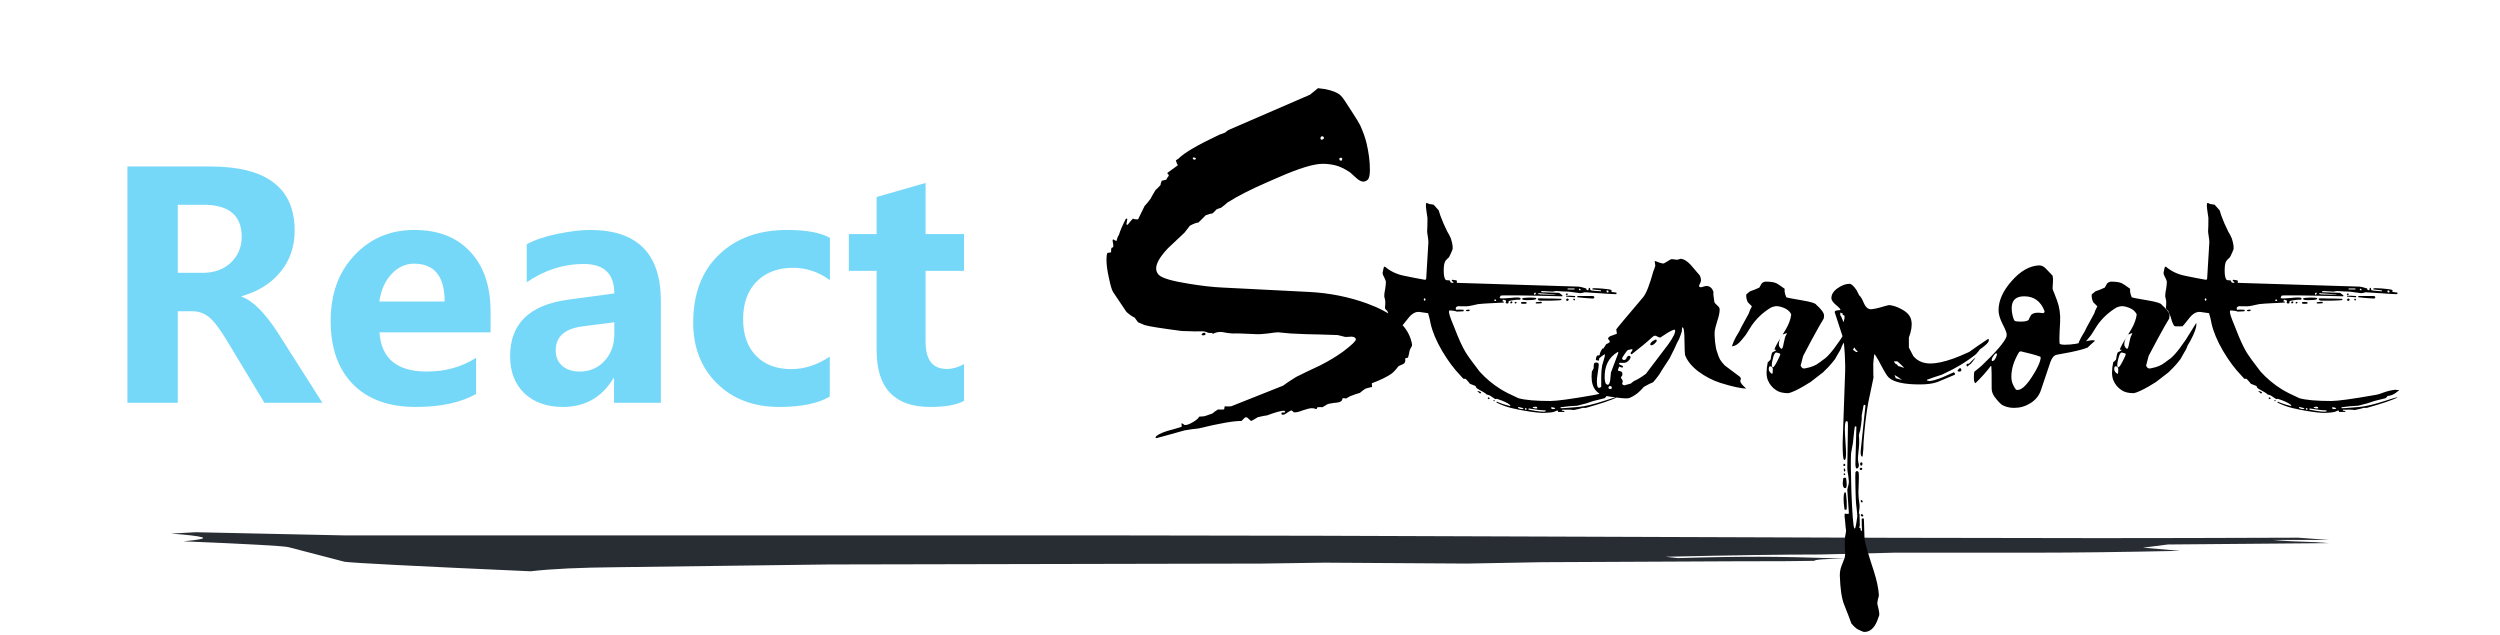 <svg
  width="512"
  height="130"
  viewBox="0 0 512 130"
  fill="none"
  xmlns="http://www.w3.org/2000/svg"
>
  <path
    d="M37.54 110.86C40.927 110.55 42.197 110.271 41.351 110.023C40.504 109.775 38.387 109.527 35 109.279L40.081 109L70.563 109.651H228.057C250.073 109.651 283.519 109.744 328.397 109.93C373.274 110.116 407.144 110.209 430.006 110.209C441.013 110.209 454.561 110.178 470.649 110.116L477 110.581H465.569C467.262 110.767 470.226 110.922 474.46 111.047L477 111.233L443.977 111.512L438.897 112.163L446.517 112.814C434.663 113.062 424.925 113.186 417.305 113.186H388.092L372.851 113.558C365.23 113.558 354.646 113.713 341.098 114.023L343.638 114.302C349.565 114.116 355.069 114.023 360.149 114.023C364.383 114.023 370.31 114.147 377.931 114.395C373.697 114.457 371.58 114.612 371.58 114.86C369.04 114.922 363.536 114.953 355.069 114.953L315.695 115.14L300.454 115.419L271.241 115.233L258.54 115.419L169.632 115.605L126.448 116.163C118.828 116.225 112.9 116.504 108.667 117C84.958 115.946 72.257 115.295 70.563 115.047L59.132 112.07C58.285 111.822 51.088 111.419 37.54 110.86Z"
    fill="#282C33"
  />
  <path
    d="M66.031 82.5H54.156L46.562 69.906C45 67.302 43.719 65.625 42.719 64.875C41.719 64.125 40.656 63.75 39.531 63.75H36.406V82.5H26.094V34.094H43.062C54.583 34.094 60.344 38.469 60.344 47.219C60.344 50.51 59.375 53.333 57.438 55.688C55.521 58.042 52.875 59.698 49.5 60.656V60.781C51.729 61.531 54.198 63.99 56.906 68.156L66.031 82.5ZM36.406 41.938V55.875H41.469C43.885 55.875 45.823 55.177 47.281 53.781C48.76 52.365 49.5 50.604 49.5 48.5C49.5 44.125 46.885 41.938 41.656 41.938H36.406ZM100.469 68.062H77.719C78.073 73.417 81.302 76.094 87.406 76.094C91.219 76.094 94.583 75.156 97.5 73.281V80.688C94.354 82.458 90.229 83.344 85.125 83.344C79.625 83.344 75.344 81.792 72.281 78.688C69.24 75.583 67.719 71.26 67.719 65.719C67.719 60.198 69.344 55.719 72.594 52.281C75.844 48.823 79.927 47.094 84.844 47.094C89.74 47.094 93.562 48.583 96.312 51.562C99.083 54.521 100.469 58.594 100.469 63.781V68.062ZM91.062 61.75C91.062 56.583 88.969 54 84.781 54C83.052 54 81.521 54.708 80.188 56.125C78.854 57.542 78.021 59.417 77.688 61.75H91.062ZM107.875 50.031C109.438 49.156 111.521 48.448 114.125 47.906C116.75 47.365 118.99 47.094 120.844 47.094C130.51 47.094 135.344 51.938 135.344 61.625V82.5H125.75V77.469H125.625C123.271 81.385 119.823 83.344 115.281 83.344C112.01 83.344 109.385 82.417 107.406 80.562C105.448 78.688 104.469 76.146 104.469 72.938C104.469 66.312 108.417 62.458 116.312 61.375L125.812 60.094C125.812 56.073 123.719 54.062 119.531 54.062C115.406 54.062 111.521 55.312 107.875 57.812V50.031ZM119.281 66.844C115.635 67.323 113.812 68.969 113.812 71.781C113.812 73.073 114.25 74.115 115.125 74.906C116.021 75.698 117.219 76.094 118.719 76.094C120.781 76.094 122.479 75.365 123.812 73.906C125.146 72.448 125.812 70.635 125.812 68.469V66L119.281 66.844ZM169.938 81.219C167.521 82.635 164.083 83.344 159.625 83.344C154.354 83.344 150.094 81.74 146.844 78.531C143.594 75.323 141.969 71.167 141.969 66.062C141.969 60.188 143.719 55.562 147.219 52.188C150.719 48.792 155.385 47.094 161.219 47.094C165.156 47.094 168.073 47.635 169.969 48.719V57.375C167.656 55.688 165.135 54.844 162.406 54.844C159.323 54.844 156.844 55.781 154.969 57.656C153.115 59.531 152.188 62.104 152.188 65.375C152.188 68.542 153.073 71.042 154.844 72.875C156.615 74.688 159.021 75.594 162.062 75.594C164.75 75.594 167.375 74.74 169.938 73.031V81.219ZM197.438 82.094C195.917 82.927 193.615 83.344 190.531 83.344C183.198 83.344 179.531 79.49 179.531 71.781V55.469H173.844V47.938H179.531V40.344L189.562 37.469V47.938H197.438V55.469H189.562V70.031C189.562 73.719 191.021 75.562 193.938 75.562C195.062 75.562 196.229 75.229 197.438 74.562V82.094Z"
    fill="#76D8F8"
  />
  <path
    d="M288.364 73.228C288.321 73.271 288.151 73.313 287.852 73.356L287.788 73.484C287.873 74.039 287.724 74.401 287.34 74.572C286.743 74.828 286.423 74.977 286.38 75.02C285.953 75.617 285.505 76.108 285.036 76.492C284.14 77.132 282.796 77.793 281.004 78.476L280.94 78.54C280.94 78.54 280.961 78.753 281.004 79.18V79.244C280.236 79.415 279.767 79.543 279.596 79.628C279.212 79.884 278.849 80.161 278.508 80.46C277.996 80.588 277.313 80.823 276.46 81.164C276.247 81.292 275.991 81.441 275.692 81.612C275.521 81.569 275.287 81.548 274.988 81.548C274.945 81.719 274.86 81.911 274.732 82.124C274.476 82.337 273.985 82.465 273.26 82.508C272.535 82.593 272.044 82.7 271.788 82.828C271.575 82.956 271.255 83.148 270.828 83.404C270.572 83.361 270.231 83.361 269.804 83.404C269.761 83.447 269.719 83.553 269.676 83.724L269.548 83.788C269.292 83.66 269.015 83.596 268.716 83.596C268.289 83.596 267.649 83.745 266.796 84.044C265.943 84.385 265.324 84.513 264.94 84.428C264.855 84.3 264.705 84.172 264.492 84.044C264.407 84.044 264.129 84.193 263.66 84.492C263.233 84.833 262.892 84.983 262.636 84.94L262.444 84.812V84.62L262.508 84.492C262.636 84.492 262.828 84.492 263.084 84.492L263.212 84.364L263.148 84.236L263.02 84.108C262.38 84.108 261.207 84.428 259.5 85.068C259.073 85.111 258.433 85.239 257.58 85.452C257.196 85.708 256.748 85.964 256.236 86.22C256.151 86.177 255.98 86.028 255.724 85.772C255.511 85.559 255.34 85.452 255.212 85.452C255.041 85.452 254.871 85.559 254.7 85.772C254.401 86.071 254.252 86.22 254.252 86.22C252.759 86.177 249.815 86.689 245.42 87.756C244.78 87.799 243.841 87.927 242.604 88.14C238.807 89.207 236.865 89.74 236.78 89.74C236.695 89.697 236.652 89.633 236.652 89.548C236.823 89.164 237.612 88.737 239.02 88.268C240.001 88.012 240.961 87.735 241.9 87.436L242.028 87.308L241.964 86.796L242.028 86.668C242.113 86.711 242.22 86.775 242.348 86.86C242.476 86.988 242.583 87.052 242.668 87.052C243.095 87.052 243.628 86.86 244.268 86.476C244.951 86.092 245.399 85.708 245.612 85.324C245.825 85.324 246.145 85.303 246.572 85.26C246.657 85.26 247.233 85.068 248.3 84.684C248.513 84.471 248.897 84.193 249.452 83.852H249.516C249.772 83.895 250.156 83.895 250.668 83.852L250.732 83.724L250.796 83.276L250.86 83.212C251.201 83.255 251.628 83.255 252.14 83.212L262.764 78.988C263.319 78.561 264.215 77.964 265.452 77.196C267.073 76.385 268.716 75.596 270.38 74.828C272.215 73.889 273.772 72.951 275.052 72.012C276.801 70.689 277.676 69.857 277.676 69.516C277.676 69.175 277.377 68.983 276.78 68.94C276.353 68.983 275.927 69.004 275.5 69.004C275.159 68.919 274.647 68.791 273.964 68.62C273.068 68.577 271.745 68.535 269.996 68.492C268.716 68.492 266.839 68.428 264.364 68.3C262.359 68.129 261.569 68.044 261.996 68.044C261.527 68.044 260.737 68.129 259.628 68.3C258.561 68.428 257.729 68.471 257.132 68.428C254.487 68.3 252.993 68.257 252.652 68.3C252.311 68.3 251.841 68.257 251.244 68.172C250.647 68.044 250.22 67.98 249.964 67.98C249.409 67.98 248.897 68.108 248.428 68.364H248.364L248.236 68.172C248.065 68.215 247.831 68.215 247.532 68.172C247.319 68.087 246.999 67.98 246.572 67.852C245.548 67.895 244.033 67.873 242.028 67.788C237.761 67.233 235.223 66.828 234.412 66.572C234.156 66.444 233.708 66.252 233.068 65.996C232.897 65.74 232.663 65.42 232.364 65.036C231.937 64.865 231.383 64.481 230.7 63.884L227.948 59.788C227.692 59.361 227.415 58.423 227.116 56.972C226.775 55.479 226.604 54.199 226.604 53.132C226.604 52.535 226.668 52.087 226.796 51.788C226.967 51.788 227.223 51.745 227.564 51.66C227.521 51.404 227.543 51.105 227.628 50.764L227.948 50.636C228.033 50.465 228.033 50.188 227.948 49.804C227.863 49.42 227.841 49.185 227.884 49.1C227.927 49.057 227.969 49.036 228.012 49.036C228.055 49.036 228.161 49.1 228.332 49.228C228.503 49.313 228.609 49.356 228.652 49.356C228.652 49.356 228.737 49.079 228.908 48.524C228.951 48.439 229.036 48.289 229.164 48.076C229.42 47.223 229.889 46.135 230.572 44.812L230.764 44.748L230.892 44.876C230.892 44.748 230.828 45.089 230.7 45.9L230.764 46.028H230.956C231.383 45.473 231.745 45.047 232.044 44.748C232.172 44.876 232.513 44.94 233.068 44.94C233.409 44.215 233.857 43.297 234.412 42.188C234.711 41.889 235.116 41.399 235.628 40.716C235.841 40.289 236.183 39.692 236.652 38.924C236.908 38.711 237.249 38.369 237.676 37.9C237.676 37.687 237.761 37.388 237.932 37.004C238.145 36.961 238.444 36.897 238.828 36.812C238.871 36.727 238.935 36.62 239.02 36.492C239.105 36.321 239.212 36.172 239.34 36.044C239.425 35.916 239.34 35.745 239.084 35.532V35.404C239.553 35.063 240.257 34.551 241.196 33.868V33.74C241.068 33.612 240.94 33.313 240.812 32.844C240.94 32.759 241.132 32.631 241.388 32.46C242.497 31.308 245.271 29.687 249.708 27.596C249.964 27.511 250.369 27.361 250.924 27.148C251.052 27.02 251.265 26.849 251.564 26.636L268.268 19.404C268.78 18.977 269.335 18.529 269.932 18.06C270.06 18.06 270.551 18.124 271.404 18.252C272.897 18.551 273.943 18.977 274.54 19.532C274.881 19.831 275.585 20.833 276.652 22.54C277.761 24.247 278.401 25.292 278.572 25.676C279.169 26.999 279.596 28.193 279.852 29.26C280.321 31.223 280.556 33.057 280.556 34.764C280.556 35.831 280.407 36.513 280.108 36.812C279.809 37.068 279.511 37.196 279.212 37.196C278.785 37.196 278.295 36.94 277.74 36.428C277.313 36.044 276.887 35.66 276.46 35.276C275.351 34.551 274.369 34.081 273.516 33.868C272.663 33.655 271.788 33.548 270.892 33.548C269.057 33.548 266.049 34.465 261.868 36.3L259.372 37.388C256.129 38.796 253.463 40.161 251.372 41.484C251.073 41.783 250.625 42.145 250.028 42.572C249.815 42.615 249.516 42.721 249.132 42.892C248.961 43.105 248.684 43.383 248.3 43.724C248.001 43.724 247.532 43.852 246.892 44.108C246.593 44.449 246.103 44.94 245.42 45.58C245.079 45.58 244.503 45.793 243.692 46.22C243.436 46.561 243.073 47.031 242.604 47.628C241.452 48.695 240.321 49.761 239.212 50.828C237.591 52.535 236.78 53.921 236.78 54.988C236.78 55.457 236.951 55.884 237.292 56.268C237.932 56.951 240.023 57.569 243.564 58.124C246.167 58.551 248.449 58.807 250.412 58.892L268.076 59.788C272.257 60.001 276.225 60.791 279.98 62.156C284.887 63.948 287.852 66.337 288.876 69.324C289.089 69.964 289.196 70.412 289.196 70.668C289.196 70.796 289.111 70.988 288.94 71.244C288.769 71.5 288.663 71.799 288.62 72.14C288.577 72.439 288.492 72.801 288.364 73.228ZM246.892 68.492L246.764 68.62C246.465 68.705 246.273 68.705 246.188 68.62C246.06 68.577 246.039 68.513 246.124 68.428C246.337 68.172 246.551 68.087 246.764 68.172L246.892 68.364V68.492ZM274.732 32.908C274.817 32.823 274.881 32.695 274.924 32.524L274.796 32.396L274.668 32.268C274.497 32.311 274.369 32.375 274.284 32.46V32.588C274.327 32.759 274.412 32.865 274.54 32.908H274.732ZM244.78 32.652L244.908 32.588V32.396L244.78 32.332C244.652 32.247 244.503 32.225 244.332 32.268L244.268 32.396L244.332 32.588C244.503 32.716 244.652 32.737 244.78 32.652ZM270.508 28.556L270.7 28.62C270.999 28.535 271.148 28.407 271.148 28.236C271.148 28.108 271.063 28.001 270.892 27.916C270.679 27.873 270.529 27.959 270.444 28.172C270.401 28.3 270.423 28.428 270.508 28.556ZM329.016 81.1C328.973 81.228 328.845 81.377 328.632 81.548C328.12 81.676 327.352 81.868 326.328 82.124C325.261 82.508 324.408 82.764 323.768 82.892C323.597 82.935 323.363 82.999 323.064 83.084C321.955 83.127 320.803 83.233 319.608 83.404V83.468V83.596C319.651 83.639 320.888 83.553 323.32 83.34C324.643 83.212 326.413 82.785 328.632 82.06C330.253 81.505 331.064 81.292 331.064 81.42C329.912 81.975 327.821 82.679 324.792 83.532C324.664 83.532 324.451 83.532 324.152 83.532C323.768 83.66 323.149 83.809 322.296 83.98C321.869 83.895 321.08 83.873 319.928 83.916L319.864 84.044L319.928 84.108L320.376 84.172C320.419 84.215 320.419 84.257 320.376 84.3C320.376 84.343 320.355 84.364 320.312 84.364C319.544 84.364 319.139 84.364 319.096 84.364C319.096 84.236 319.032 84.108 318.904 83.98C319.117 83.98 318.883 84.108 318.2 84.364C317.901 84.449 317.283 84.513 316.344 84.556C315.533 84.599 314.147 84.449 312.184 84.108C310.221 83.767 308.813 83.425 307.96 83.084C307.491 82.913 307 82.7 306.488 82.444V82.38L306.552 82.252C307.277 82.593 308.173 82.892 309.24 83.148L309.304 83.084V82.956C308.707 82.487 307.789 82.06 306.552 81.676L306.232 81.74C305.933 81.527 305.549 81.271 305.08 80.972C304.952 80.929 304.739 80.865 304.44 80.78C304.355 80.652 304.163 80.503 303.864 80.332C303.565 80.161 303.224 79.969 302.84 79.756C302.456 79.585 302.243 79.351 302.2 79.052C301.944 78.967 301.56 78.817 301.048 78.604C300.877 78.348 300.579 78.007 300.152 77.58C300.067 77.58 299.917 77.58 299.704 77.58C299.576 77.409 299.363 77.175 299.064 76.876C297.784 75.553 296.547 73.889 295.352 71.884C294.157 69.836 293.368 67.959 292.984 66.252C292.899 65.697 292.728 64.993 292.472 64.14C292.429 64.14 291.832 64.055 290.68 63.884C289.869 63.799 289.08 64.268 288.312 65.292C287.501 66.316 287.075 66.828 287.032 66.828H285.56C285.261 66.828 284.941 66.167 284.6 64.844C284.472 64.588 284.301 64.183 284.088 63.628C284.003 63.585 283.917 63.521 283.832 63.436C283.704 63.308 283.64 63.159 283.64 62.988C283.64 62.86 283.661 62.647 283.704 62.348C283.704 62.092 283.704 61.879 283.704 61.708C283.704 61.58 283.661 61.367 283.576 61.068C283.491 60.769 283.469 60.535 283.512 60.364C283.512 60.108 283.576 59.681 283.704 59.084C283.789 58.487 283.832 58.017 283.832 57.676C283.789 57.463 283.661 57.143 283.448 56.716C283.192 56.289 283.107 55.948 283.192 55.692C283.32 54.967 283.427 54.604 283.512 54.604C283.555 54.604 283.619 54.625 283.704 54.668C284.771 55.564 286.029 56.161 287.48 56.46C288.888 56.759 290.317 57.036 291.768 57.292C291.939 57.335 292.045 57.249 292.088 57.036L292.536 49.612C292.536 49.313 292.493 48.908 292.408 48.396C292.323 47.884 292.28 47.543 292.28 47.372C292.323 46.775 292.344 45.857 292.344 44.62C292.301 44.449 292.237 44.023 292.152 43.34C292.067 42.785 292.024 42.337 292.024 41.996C292.024 41.868 292.045 41.74 292.088 41.612L292.216 41.548C292.173 41.548 292.365 41.633 292.792 41.804C293.005 41.804 293.283 41.847 293.624 41.932C293.837 42.145 294.179 42.529 294.648 43.084C294.733 43.297 294.84 43.639 294.968 44.108C295.352 45.175 295.843 46.305 296.44 47.5C296.653 47.799 296.888 48.247 297.144 48.844C297.528 50.081 297.613 50.892 297.4 51.276C297.272 51.617 297.059 52.087 296.76 52.684C296.589 52.812 296.355 53.047 296.056 53.388C295.8 53.729 295.672 54.391 295.672 55.372C295.672 56.396 295.8 57.036 296.056 57.292C296.099 57.377 296.376 57.42 296.888 57.42C296.888 57.42 296.952 57.548 297.08 57.804C297.165 57.889 297.336 57.932 297.592 57.932L297.656 57.868V57.74L297.336 57.548V57.484V57.356L297.4 57.292C297.656 57.335 297.955 57.377 298.296 57.42L298.36 57.548V57.868V57.932H298.488L323.32 58.7C323.533 58.7 324.045 58.828 324.856 59.084C324.856 59.169 324.899 59.276 324.984 59.404C325.112 59.447 325.219 59.447 325.304 59.404C325.304 59.319 325.325 59.212 325.368 59.084C325.453 58.913 325.539 58.892 325.624 59.02C325.667 59.063 325.688 59.191 325.688 59.404C325.944 59.489 326.136 59.532 326.264 59.532L327.864 59.66C327.907 59.617 327.907 59.553 327.864 59.468C327.352 59.425 326.776 59.361 326.136 59.276C326.093 59.233 326.093 59.169 326.136 59.084C326.221 58.999 326.819 58.999 327.928 59.084C329.037 59.169 329.741 59.276 330.04 59.404V59.532V59.788C330.253 59.831 330.573 59.873 331 59.916L331.064 59.98C331.064 60.151 331.043 60.236 331 60.236C330.957 60.279 328.803 60.151 324.536 59.852C324.323 59.937 324.024 60.001 323.64 60.044C323.128 59.959 322.339 59.852 321.272 59.724C320.717 59.724 319.864 59.681 318.712 59.596C318.541 59.639 318.285 59.681 317.944 59.724C316.493 59.639 315.747 59.596 315.704 59.596L315.64 59.724L315.704 59.852C315.747 59.852 316.941 59.895 319.288 59.98C319.331 59.98 319.565 60.151 319.992 60.492V60.556C319.992 60.641 319.971 60.684 319.928 60.684C311.693 60.471 307.491 60.428 307.32 60.556C307.149 60.855 307.107 61.025 307.192 61.068C307.448 61.153 308.195 61.132 309.432 61.004C310.584 60.876 311.245 60.897 311.416 61.068C311.416 61.153 311.395 61.26 311.352 61.388C310.755 61.345 309.965 61.431 308.984 61.644C308.984 61.729 308.963 61.879 308.92 62.092C308.877 62.135 308.792 62.156 308.664 62.156H308.536C308.493 62.113 308.429 62.049 308.344 61.964C308.429 61.793 308.472 61.687 308.472 61.644C308.387 61.516 308.195 61.431 307.896 61.388C307.768 61.431 307.704 61.559 307.704 61.772C307.747 61.729 307.832 61.729 307.96 61.772L308.024 61.836L307.96 61.964C307.32 62.007 306.488 62.049 305.464 62.092C304.44 62.135 303.523 62.199 302.712 62.284C302.541 62.327 302.157 62.412 301.56 62.54C301.005 62.668 300.579 62.732 300.28 62.732C298.915 62.732 298.467 62.711 298.936 62.668C298.296 62.711 298.04 62.945 298.168 63.372L298.232 63.436C298.659 63.393 299.149 63.393 299.704 63.436L299.768 63.564V63.692L299.64 63.756L298.36 63.82C298.061 63.692 297.571 63.607 296.888 63.564C296.632 63.649 296.739 64.289 297.208 65.484L297.976 67.404C298.744 69.409 299.469 70.988 300.152 72.14C300.621 72.908 301.581 74.231 303.032 76.108C304.312 77.516 305.741 78.711 307.32 79.692C308.131 80.204 309.347 80.823 310.968 81.548C312.333 81.932 314.509 82.124 317.496 82.124C318.819 82.124 321.784 81.719 326.392 80.908C326.989 80.823 327.651 80.631 328.376 80.332C329.101 80.076 329.848 79.905 330.616 79.82C330.872 79.863 331.149 79.884 331.448 79.884C330.979 80.268 330.637 80.524 330.424 80.652C329.997 80.908 329.528 81.057 329.016 81.1ZM316.536 84.236V84.108V84.044C315.768 84.044 314.637 83.916 313.144 83.66L313.016 83.724V83.852L313.144 83.916C315.149 84.3 316.28 84.407 316.536 84.236ZM312.568 83.916L312.632 83.852V83.724L312.568 83.596H312.44H312.312V83.788L312.376 83.916H312.568ZM318.456 83.724L318.52 83.596H318.456C318.371 83.511 318.285 83.468 318.2 83.468C317.944 83.383 317.773 83.383 317.688 83.468C317.603 83.553 317.645 83.639 317.816 83.724C317.944 83.809 318.157 83.809 318.456 83.724ZM311.928 83.724L311.992 83.66V83.596C311.693 83.511 311.352 83.425 310.968 83.34L310.904 83.404V83.532C311.331 83.788 311.672 83.852 311.928 83.724ZM314.68 83.66L314.808 83.596V83.404C314.637 83.276 314.424 83.255 314.168 83.34C313.869 83.383 313.805 83.447 313.976 83.532C314.147 83.617 314.381 83.66 314.68 83.66ZM306.104 82.124L305.976 82.188C305.891 82.145 305.848 82.081 305.848 81.996L305.976 81.932L306.104 81.996V82.124ZM305.08 81.612L305.016 81.676L304.824 81.74L304.696 81.612V81.484L304.888 81.356L304.952 81.42C305.037 81.463 305.08 81.527 305.08 81.612ZM303.352 80.396L303.288 80.46C303.245 80.545 303.181 80.588 303.096 80.588C303.053 80.545 302.861 80.375 302.52 80.076C302.947 80.119 303.224 80.225 303.352 80.396ZM300.984 63.628C300.813 63.756 300.579 63.777 300.28 63.692C300.237 63.649 300.216 63.607 300.216 63.564C300.216 63.521 300.323 63.479 300.536 63.436C300.749 63.393 300.899 63.393 300.984 63.436V63.5V63.628ZM311.544 61.9C311.544 61.857 311.715 61.836 312.056 61.836C312.397 61.836 312.589 61.857 312.632 61.9V62.028V62.156C312.589 62.199 312.397 62.22 312.056 62.22C311.715 62.22 311.544 62.199 311.544 62.156C311.501 62.071 311.501 61.985 311.544 61.9ZM314.552 61.9C314.595 61.9 314.787 61.879 315.128 61.836C315.469 61.793 315.661 61.793 315.704 61.836L315.768 61.964V62.092C315.725 62.092 315.512 62.113 315.128 62.156C314.787 62.156 314.595 62.156 314.552 62.156C314.509 62.071 314.509 61.985 314.552 61.9ZM310.584 62.028C310.499 62.113 310.413 62.156 310.328 62.156L310.2 62.092V61.964L310.328 61.836H310.52L310.584 61.9V62.028ZM309.496 62.156H309.432L309.304 62.028C309.304 61.857 309.389 61.751 309.56 61.708C309.603 61.751 309.667 61.793 309.752 61.836C309.752 61.964 309.667 62.071 309.496 62.156ZM319.736 61.452C319.693 61.495 318.968 61.537 317.56 61.58C317.859 61.58 317.197 61.58 315.576 61.58C315.107 61.58 314.893 61.431 314.936 61.132C314.979 61.089 315.576 61.089 316.728 61.132C317.667 61.132 318.669 61.153 319.736 61.196L319.8 61.324L319.736 61.452ZM314.616 61.068C314.701 61.324 314.275 61.452 313.336 61.452C312.44 61.495 311.928 61.452 311.8 61.324L311.736 61.196L311.8 61.068C311.843 61.025 312.312 60.983 313.208 60.94C314.104 60.94 314.573 60.983 314.616 61.068ZM306.36 61.644L306.424 61.58L306.36 61.388L306.232 61.324H306.104L306.04 61.452V61.58L306.168 61.644H306.36ZM291.704 61.58H291.768C291.896 61.537 291.96 61.473 291.96 61.388C291.917 61.217 291.853 61.111 291.768 61.068C291.683 61.111 291.619 61.196 291.576 61.324C291.576 61.409 291.619 61.495 291.704 61.58ZM322.552 61.26V61.452L322.424 61.516H322.36L322.232 61.452V61.324V61.196H322.424L322.552 61.26ZM321.272 61.324V61.452C321.187 61.537 321.08 61.601 320.952 61.644C320.867 61.601 320.781 61.537 320.696 61.452L320.76 61.324C320.845 61.196 320.931 61.132 321.016 61.132C321.101 61.132 321.187 61.196 321.272 61.324ZM323.064 60.876L323 60.748L323.064 60.684L323.128 60.62H326.072C326.371 60.62 326.52 60.705 326.52 60.876C326.52 61.089 326.371 61.175 326.072 61.132C325.091 61.089 324.088 61.004 323.064 60.876ZM322.552 60.876C322.552 60.876 322.509 60.876 322.424 60.876L320.76 60.748C320.717 60.663 320.717 60.599 320.76 60.556C321.357 60.556 321.955 60.577 322.552 60.62L322.616 60.748L322.552 60.876ZM320.952 60.108L321.08 60.172V60.3C320.995 60.385 320.909 60.428 320.824 60.428L320.696 60.3V60.172C320.781 60.129 320.867 60.108 320.952 60.108ZM315.064 60.044C315.021 60.129 315.021 60.193 315.064 60.236C315.064 60.279 316.216 60.321 318.52 60.364C318.605 60.321 318.605 60.3 318.52 60.3L315.128 60.044H315.064ZM314.296 60.364C314.424 60.321 314.509 60.236 314.552 60.108L314.488 59.98L314.424 59.916C314.253 59.959 314.168 60.044 314.168 60.172V60.3L314.296 60.364ZM329.272 59.916L329.4 59.852L329.464 59.724C329.421 59.596 329.336 59.511 329.208 59.468H329.144L329.016 59.532V59.724L329.08 59.852L329.272 59.916ZM323.32 59.34C323.363 59.383 323.448 59.425 323.576 59.468L323.704 59.404V59.276L323.64 59.212L323.512 59.084L323.384 59.212L323.32 59.34ZM322.424 59.084C322.424 59.084 321.997 59.084 321.144 59.084C321.059 59.084 321.016 59.105 321.016 59.148C321.016 59.233 321.059 59.276 321.144 59.276H322.36C322.531 59.276 322.552 59.212 322.424 59.084ZM338.877 53.452C338.962 53.452 339.218 53.537 339.645 53.708C340.114 53.879 340.434 53.964 340.605 53.964C340.69 54.007 341.095 53.793 341.821 53.324C342.034 53.153 342.226 53.068 342.397 53.068C342.61 53.111 342.951 53.153 343.421 53.196C343.506 53.196 343.634 53.175 343.805 53.132C343.975 53.047 344.125 53.004 344.253 53.004H344.317C344.914 53.089 345.554 53.495 346.237 54.22C346.749 54.817 347.261 55.415 347.773 56.012C348.114 56.311 348.306 56.716 348.349 57.228C348.391 57.484 348.327 57.761 348.157 58.06C348.029 58.316 347.965 58.465 347.965 58.508C347.965 58.721 348.093 58.828 348.349 58.828C348.434 58.828 348.605 58.785 348.861 58.7C349.117 58.615 349.33 58.572 349.501 58.572C350.141 58.572 350.61 58.956 350.909 59.724C350.866 60.151 350.93 60.855 351.101 61.836C351.143 62.007 351.335 62.241 351.677 62.54C352.018 62.796 352.189 63.073 352.189 63.372C352.189 64.012 352.018 64.823 351.677 65.804C351.378 66.785 351.207 67.468 351.165 67.852C351.122 68.151 351.143 68.833 351.229 69.9C351.357 70.967 351.485 71.649 351.613 71.948C351.869 72.759 352.082 73.313 352.253 73.612C352.423 73.911 352.743 74.316 353.213 74.828C354.066 75.468 355.09 76.236 356.285 77.132C356.455 77.303 356.541 77.452 356.541 77.58C356.541 77.623 356.519 77.687 356.477 77.772C356.434 77.857 356.413 77.943 356.413 78.028C356.413 78.369 356.818 78.881 357.629 79.564C356.562 79.564 354.791 79.18 352.317 78.412C350.738 77.9 349.223 77.111 347.773 76.044C346.365 74.935 345.469 73.804 345.085 72.652C345.042 72.609 344.999 71.287 344.957 68.684C344.914 67.745 344.807 67.191 344.637 67.02C344.509 66.977 344.445 67.255 344.445 67.852C344.317 68.279 344.125 68.812 343.869 69.452C343.613 69.879 343.293 70.54 342.909 71.436C342.61 71.991 342.29 72.631 341.949 73.356C341.437 74.124 340.882 74.977 340.285 75.916C339.986 76.513 339.41 77.303 338.557 78.284C338.087 78.455 337.447 78.775 336.637 79.244C336.509 79.415 336.274 79.671 335.933 80.012C335.293 80.652 334.567 81.143 333.757 81.484C333.373 81.655 332.349 81.612 330.684 81.356C330.215 81.313 329.511 81.207 328.572 81.036C326.567 80.481 325.714 78.839 326.012 76.108C326.098 75.937 326.226 75.703 326.396 75.404C326.354 75.148 326.375 74.828 326.46 74.444C326.716 74.188 327.015 74.167 327.356 74.38C327.399 74.465 327.42 74.593 327.42 74.764C327.42 74.977 327.356 75.489 327.228 76.3C327.1 77.111 327.036 77.729 327.036 78.156C327.036 78.625 327.1 79.009 327.228 79.308C327.399 79.436 327.57 79.457 327.74 79.372L327.932 79.18C327.932 79.18 327.932 78.476 327.932 77.068C327.932 76.3 327.996 75.553 328.124 74.828C328.167 74.657 328.274 74.295 328.444 73.74C328.615 73.185 328.701 72.823 328.701 72.652V72.588C328.658 72.545 328.487 72.631 328.188 72.844C327.89 73.057 327.698 73.207 327.612 73.292C327.527 73.335 327.484 73.484 327.484 73.74L327.42 73.868C327.207 73.825 327.015 73.783 326.844 73.74V73.548C326.844 73.249 326.951 72.993 327.164 72.78C327.292 72.823 327.442 72.801 327.612 72.716C327.612 72.375 327.804 71.927 328.188 71.372H328.38C328.508 71.159 328.7 70.86 328.956 70.476C329.127 70.433 329.362 70.305 329.66 70.092C329.703 69.836 329.596 69.623 329.34 69.452C329.298 69.111 329.596 68.855 330.236 68.684C330.834 68.471 331.154 68.343 331.197 68.3C331.154 68.428 331.09 68.151 331.005 67.468C331.047 67.34 332.882 65.143 336.509 60.876C337.149 60.108 337.853 58.316 338.621 55.5C338.749 55.244 338.877 54.881 339.005 54.412C338.962 54.199 338.919 53.879 338.877 53.452ZM329.98 79.628L330.108 79.5L330.044 79.18L329.788 79.052L329.532 79.116L329.404 79.308L329.468 79.564L329.724 79.692L329.98 79.628ZM334.205 72.524H334.013L333.949 72.268C334.119 72.055 334.247 71.863 334.333 71.692V71.564L334.205 71.5C333.991 71.543 333.714 71.607 333.373 71.692C333.245 71.777 333.01 72.076 332.669 72.588C332.327 73.057 332.178 73.356 332.221 73.484C332.263 73.612 332.37 73.697 332.541 73.74C332.882 73.74 333.095 73.527 333.181 73.1L333.565 72.844L333.821 72.908L333.949 73.1C333.949 73.228 333.885 73.399 333.757 73.612C333.373 74.124 332.925 74.359 332.413 74.316C331.901 74.273 331.623 74.295 331.581 74.38L331.645 74.636C331.858 74.721 332.093 74.828 332.349 74.956L332.413 75.148L332.285 75.276C332.071 75.276 331.879 75.212 331.709 75.084L331.581 75.148C331.41 75.489 331.346 75.724 331.389 75.852L331.453 75.98C331.879 75.98 332.135 76.087 332.221 76.3C332.306 76.599 332.285 76.833 332.157 77.004C332.029 77.132 331.965 77.26 331.965 77.388C332.093 77.516 332.221 77.729 332.349 78.028C332.306 78.199 332.263 78.391 332.221 78.604L332.349 78.796L332.669 78.924C333.01 78.839 333.458 78.711 334.013 78.54C334.141 78.412 334.354 78.241 334.653 78.028C335.293 77.772 336.103 77.281 337.085 76.556L341.693 70.476C342.759 68.983 343.207 68.001 343.037 67.532C342.781 67.489 342.269 67.703 341.501 68.172C340.989 68.513 340.498 68.833 340.029 69.132C339.858 69.132 339.666 69.068 339.453 68.94C339.239 68.812 339.069 68.748 338.941 68.748C338.77 68.748 338.578 68.855 338.365 69.068C337.255 70.092 335.869 71.244 334.205 72.524ZM328.956 78.668C329.084 78.753 329.191 78.796 329.276 78.796C329.532 78.796 329.703 78.433 329.788 77.708C329.831 77.239 329.874 76.769 329.916 76.3C330.258 75.447 330.749 74.145 331.389 72.396C331.431 72.225 331.431 72.119 331.389 72.076H331.325C329.447 73.185 328.551 74.977 328.636 77.452C328.679 78.135 328.786 78.54 328.956 78.668ZM338.173 70.732L337.981 70.604V70.412C338.109 70.071 338.493 69.772 339.133 69.516C339.218 69.559 339.282 69.665 339.325 69.836C338.941 70.391 338.557 70.689 338.173 70.732ZM354.689 70.924C354.945 70.156 355.223 69.516 355.521 69.004C356.033 68.193 356.396 67.532 356.609 67.02L358.145 64.204C358.231 63.863 358.444 63.372 358.785 62.732L357.953 61.9C357.697 61.388 357.591 60.855 357.633 60.3L358.401 59.66C358.956 59.489 359.596 59.233 360.322 58.892C360.45 58.636 360.578 58.401 360.706 58.188C360.834 57.932 361.111 57.761 361.538 57.676C362.562 57.676 363.308 57.783 363.778 57.996C363.991 58.081 364.567 58.465 365.506 59.148C365.42 59.575 365.527 60.151 365.826 60.876C365.954 60.961 367.042 61.175 369.09 61.516C370.882 61.815 371.842 62.113 371.97 62.412C373.036 63.351 373.57 64.097 373.57 64.652C373.57 64.823 373.548 65.015 373.506 65.228C372.994 66.039 372.162 67.511 371.01 69.644L369.282 72.908L368.77 74.892C368.983 75.404 369.346 75.575 369.858 75.404C371.01 75.191 371.927 74.807 372.61 74.252L373.826 73.356C374.338 72.929 374.935 72.268 375.618 71.372L376.898 69.58L379.01 66.188C379.052 66.188 379.074 66.252 379.074 66.38C379.074 67.105 378.69 68.193 377.922 69.644L377.218 70.86C377.132 71.244 376.855 71.799 376.385 72.524L375.81 73.548C375.682 73.676 375.426 73.996 375.042 74.508L374.402 75.212L373.378 76.236L370.818 78.22C370.604 78.348 370.114 78.647 369.345 79.116C368.023 79.884 366.999 80.353 366.274 80.524C365.164 80.524 364.311 80.311 363.714 79.884C362.946 79.372 362.391 78.689 362.049 77.836C361.708 76.983 361.708 75.745 362.049 74.124C362.178 74.124 362.37 73.953 362.626 73.612C362.668 73.228 362.754 72.801 362.882 72.332C362.924 72.204 363.052 72.097 363.266 72.012C363.522 71.927 363.692 71.799 363.778 71.628C363.607 71.671 363.479 71.649 363.394 71.564C363.522 71.223 363.65 70.945 363.778 70.732C363.778 70.647 364.439 69.537 365.762 67.404C366.359 66.38 366.722 65.377 366.85 64.396C366.508 63.628 365.74 63.095 364.546 62.796C363.948 62.625 363.33 62.689 362.69 62.988C361.068 63.969 359.745 65.207 358.721 66.7L357.505 68.62L356.673 69.644C356.033 70.455 355.372 70.881 354.689 70.924ZM363.138 73.228C362.796 74.465 362.775 75.127 363.074 75.212C363.244 75.255 363.564 74.807 364.034 73.868C364.418 73.143 364.61 72.673 364.61 72.46C364.61 72.417 364.354 72.332 363.842 72.204C363.586 72.119 363.351 72.46 363.138 73.228ZM364.61 69.26C364.226 70.113 364.204 70.753 364.546 71.18C364.674 71.351 364.78 71.436 364.866 71.436C365.036 71.436 365.186 71.031 365.314 70.22C365.484 69.367 365.634 68.855 365.762 68.684C365.89 68.471 365.954 68.343 365.954 68.3C365.954 68.257 365.932 68.236 365.89 68.236C365.847 68.236 365.719 68.279 365.506 68.364C365.335 68.449 365.228 68.492 365.186 68.492C365.1 68.492 365.079 68.471 365.122 68.428C364.823 68.897 364.652 69.175 364.61 69.26ZM362.242 75.66C362.242 75.831 362.327 76.023 362.498 76.236C362.711 76.449 362.86 76.556 362.946 76.556C363.031 76.556 363.074 76.257 363.074 75.66C363.074 75.233 362.882 75.02 362.498 75.02C362.327 75.02 362.242 75.233 362.242 75.66ZM400.156 76.236L400.22 76.3C400.39 76.471 400.433 76.62 400.348 76.748C400.262 76.791 399.089 77.281 396.828 78.22C395.932 78.561 394.716 78.732 393.18 78.732C390.108 78.732 388.038 78.305 386.972 77.452C386.673 77.239 386.289 76.705 385.82 75.852C385.35 74.999 385.116 74.572 385.116 74.572C384.945 74.188 384.604 73.591 384.092 72.78C383.964 72.609 383.878 72.545 383.836 72.588C383.836 72.588 383.814 72.801 383.772 73.228C383.729 73.441 383.686 73.889 383.644 74.572C383.644 76.492 383.665 77.388 383.708 77.26C383.452 78.412 383.089 80.14 382.62 82.444C382.193 84.791 381.873 87.479 381.66 90.508C381.66 91.447 381.596 92.428 381.468 93.452L381.404 93.516C381.105 93.473 380.998 93.025 381.084 92.172L382.044 83.084C382.044 83.084 382.022 83.041 381.98 82.956L381.852 82.892L381.724 82.956C381.724 82.956 381.702 82.977 381.66 83.02L381.276 85.068C381.276 85.239 381.276 85.516 381.276 85.9C381.233 86.455 381.126 87.223 380.956 88.204C380.87 88.417 380.785 88.716 380.7 89.1C380.742 89.441 380.764 89.975 380.764 90.7C380.764 90.999 380.721 91.532 380.636 92.3C380.55 93.068 380.508 93.644 380.508 94.028C380.508 94.156 380.529 94.348 380.572 94.604C380.657 94.903 380.7 95.137 380.7 95.308C380.657 95.735 380.508 95.948 380.252 95.948C380.038 95.948 379.953 95.479 379.995 94.54C380.123 89.804 380.188 87.415 380.188 87.372L379.995 87.308L379.867 87.372C379.825 87.415 379.697 88.524 379.483 90.7C379.398 91.169 379.27 91.873 379.099 92.812C379.014 93.879 379.035 96.481 379.163 100.62C379.334 105.057 379.526 107.575 379.739 108.172L379.867 108.236C379.995 108.236 380.166 107.383 380.38 105.676C380.38 105.463 380.294 104.609 380.123 103.116C380.081 102.775 380.038 101.687 379.995 99.852C379.953 97.975 379.953 96.929 379.995 96.716C380.209 96.375 380.422 96.375 380.636 96.716C380.678 96.844 380.7 97.228 380.7 97.868C380.7 98.209 380.678 98.849 380.636 99.788C380.593 100.556 380.593 101.175 380.636 101.644C380.636 101.857 380.678 102.241 380.764 102.796C380.849 103.351 380.87 103.756 380.828 104.012C380.785 104.268 380.742 104.631 380.7 105.1V105.228L380.828 105.164C380.828 105.889 380.849 106.743 380.892 107.724C380.764 107.895 380.7 107.98 380.7 107.98C380.785 108.023 380.892 108.087 381.02 108.172C381.02 108.257 381.041 108.407 381.084 108.62L381.148 108.748L381.276 108.684L381.34 108.62C381.297 108.023 381.276 107.233 381.276 106.252L381.34 106.188C381.425 106.188 381.532 106.188 381.66 106.188L381.724 106.252C381.724 106.295 381.766 107.639 381.852 110.284C381.852 110.881 382.492 113.121 383.772 117.004C384.369 118.881 384.71 120.503 384.796 121.868C384.796 122.039 384.732 122.316 384.604 122.7C384.518 123.127 384.476 123.447 384.476 123.66C384.518 123.873 384.604 124.236 384.732 124.748C384.86 125.303 384.902 125.729 384.86 126.028C384.86 126.071 384.71 126.476 384.411 127.244C383.772 128.737 382.876 129.463 381.724 129.42C381.638 129.42 381.233 129.249 380.508 128.908C380.166 128.737 379.718 128.332 379.163 127.692C378.865 126.839 378.374 125.559 377.691 123.852C377.179 122.615 376.881 120.609 376.795 117.836C376.795 117.153 376.902 116.535 377.115 115.98C377.329 115.425 377.542 114.871 377.755 114.316C377.798 114.273 377.841 114.039 377.883 113.612C377.841 112.887 377.819 111.82 377.819 110.412C377.819 110.199 377.862 109.9 377.947 109.516C378.033 109.132 378.076 108.812 378.076 108.556C378.033 108.513 377.969 107.937 377.883 106.828C377.755 105.975 377.734 105.42 377.819 105.164C377.99 105.249 378.246 105.271 378.587 105.228L378.651 105.1C378.651 105.057 378.545 103.479 378.331 100.364C378.331 100.193 378.395 99.895 378.523 99.468C378.609 99.084 378.651 98.807 378.651 98.636C378.651 98.465 378.609 98.06 378.523 97.42C378.395 96.78 378.331 96.268 378.331 95.884L378.459 87.116C378.459 86.604 378.417 86.327 378.331 86.284C378.246 86.241 378.161 86.241 378.076 86.284L378.011 86.348C377.883 86.604 377.819 87.095 377.819 87.82C377.819 88.375 377.862 89.249 377.947 90.444C378.033 91.639 378.076 92.471 378.076 92.94C378.076 93.537 378.011 93.943 377.883 94.156C377.798 94.199 377.713 94.199 377.627 94.156C377.457 93.943 377.371 92.812 377.371 90.764C377.371 90.423 377.542 85.559 377.883 76.172C377.926 75.703 377.905 74.529 377.819 72.652C377.691 70.775 377.606 69.729 377.563 69.516L375.771 64.012C375.686 63.756 375.857 63.607 376.283 63.564C376.667 63.521 376.881 63.5 376.923 63.5C376.966 63.329 376.667 62.988 376.027 62.476C375.387 61.921 375.067 61.452 375.067 61.068C375.067 60.3 375.494 59.617 376.347 59.02C377.201 58.423 378.011 58.124 378.779 58.124C379.163 58.124 379.654 58.572 380.252 59.468C380.252 59.511 380.337 59.681 380.508 59.98C380.678 60.279 380.764 60.449 380.764 60.492C381.062 60.705 381.382 61.239 381.724 62.092C382.022 62.775 382.406 63.18 382.876 63.308C383.132 63.393 383.836 63.287 384.988 62.988C386.14 62.647 386.78 62.476 386.908 62.476C387.718 62.561 388.55 62.839 389.404 63.308C390.641 63.948 391.324 64.759 391.452 65.74C391.622 66.636 391.452 67.767 390.94 69.132V71.18L391.836 72.908C392.689 73.932 393.862 74.444 395.356 74.444C396.593 74.444 398.172 74.103 400.092 73.42C400.817 73.164 401.884 72.716 403.292 72.076C404.529 71.18 405.83 70.284 407.196 69.388C407.281 69.473 407.324 69.559 407.324 69.644C407.324 69.943 407.068 70.305 406.556 70.732C406.214 71.031 405.852 71.308 405.468 71.564C405.34 71.777 405.084 72.097 404.7 72.524C402.737 74.103 400.39 75.511 397.66 76.748C396.678 77.047 395.676 77.388 394.652 77.772C394.524 77.9 394.694 77.985 395.164 78.028C395.676 78.028 396.572 77.772 397.852 77.26C398.62 76.919 399.388 76.577 400.156 76.236ZM381.468 105.356L381.596 105.548V105.676L381.404 105.804L381.276 105.74L381.148 105.676L381.084 105.42C381.169 105.292 381.297 105.271 381.468 105.356ZM377.755 104.332C377.499 102.54 377.499 101.388 377.755 100.876L377.883 100.812L378.011 100.876C378.054 100.961 378.118 101.537 378.203 102.604C378.246 103.713 378.225 104.311 378.139 104.396C378.054 104.396 377.947 104.396 377.819 104.396L377.755 104.332ZM381.34 102.476C381.468 102.604 381.51 102.711 381.468 102.796L381.34 102.924L381.212 102.86C381.084 102.732 381.041 102.604 381.084 102.476L381.212 102.412L381.34 102.476ZM378.076 99.916L377.883 99.98C377.414 99.937 377.286 99.255 377.499 97.932L377.627 97.868C377.755 97.825 377.883 97.825 378.011 97.868L378.076 97.932C378.246 98.999 378.246 99.66 378.076 99.916ZM377.883 97.292H377.755L377.499 97.1L377.755 96.908L377.883 97.164V97.292ZM377.947 96.332L377.755 96.588H377.691C377.606 96.417 377.585 96.183 377.627 95.884L377.819 96.012L377.947 96.332ZM381.404 96.012L381.34 96.204L381.084 96.268L380.956 96.204L380.828 96.012L380.956 95.884L381.148 95.756L381.34 95.884L381.404 96.012ZM377.883 95.372L377.755 95.436H377.627L377.499 95.308C377.499 95.223 377.542 95.116 377.627 94.988H377.755L377.883 95.116C377.926 95.201 377.926 95.287 377.883 95.372ZM381.34 95.308L381.212 95.372L381.02 95.308C380.892 94.924 380.956 94.711 381.212 94.668L381.34 94.732C381.468 94.86 381.468 95.052 381.34 95.308ZM401.692 75.852C401.564 76.108 401.329 76.172 400.988 76.044L400.924 75.916V75.852C401.308 75.297 401.564 75.255 401.692 75.724V75.852ZM389.595 77.836C389.297 77.665 389.02 77.473 388.764 77.26C388.124 76.876 387.825 76.684 387.868 76.684L387.676 77.004L387.228 76.3L387.74 75.916C387.825 76.172 387.889 76.407 387.932 76.62C388.145 77.132 388.252 77.409 388.252 77.452L389.595 77.836ZM403.676 74.444C403.121 74.871 402.865 75.084 402.908 75.084L402.78 74.956L402.716 74.7C402.844 74.487 403.014 74.423 403.228 74.508C403.654 74.039 404.102 73.612 404.572 73.228C404.572 73.313 404.273 73.719 403.676 74.444ZM389.02 75.02C389.062 75.02 389.233 75.084 389.532 75.212C389.66 75.255 389.788 75.297 389.916 75.34C389.916 75.255 389.702 75.02 389.276 74.636C388.849 74.209 388.593 73.996 388.508 73.996H387.868L388.124 74.444L388.572 74.7C388.657 74.956 388.806 75.063 389.02 75.02ZM380.38 72.076L380.444 71.948L380.059 71.628C379.931 71.329 379.825 71.18 379.739 71.18L379.483 71.628L379.931 71.948C380.059 72.076 380.209 72.119 380.38 72.076ZM377.563 65.996L377.755 65.164C377.755 65.121 377.755 64.951 377.755 64.652L377.371 64.46V64.204L376.923 64.012C376.838 64.396 376.881 64.652 377.051 64.78L377.563 65.996ZM420.504 59.596C420.504 59.511 420.76 60.151 421.272 61.516C421.784 62.881 421.997 64.353 421.912 65.932C421.741 68.791 421.72 70.284 421.848 70.412C422.018 70.54 422.338 70.604 422.808 70.604C424.344 70.604 425.88 70.348 427.416 69.836C428.482 69.623 429.016 69.623 429.016 69.836C428.504 70.263 428.013 70.711 427.544 71.18C426.818 71.479 425.624 71.799 423.96 72.14C423.021 72.311 422.104 72.481 421.208 72.652C420.653 72.78 420.226 73.271 419.928 74.124L417.944 80.012C417.56 81.079 416.856 81.932 415.832 82.572C414.808 83.212 413.698 83.532 412.504 83.532C411.65 83.532 410.882 83.361 410.2 83.02C409.901 82.892 409.453 82.465 408.855 81.74C408.215 81.015 407.895 80.311 407.895 79.628C407.895 76.897 407.874 75.361 407.831 75.02L407.703 74.956C406.85 76.108 405.805 77.281 404.567 78.476C404.354 78.391 404.247 78.007 404.247 77.324C404.247 76.641 404.29 76.236 404.375 76.108C404.717 75.852 405.186 75.468 405.783 74.956C408.77 72.097 410.477 70.113 410.904 69.004C410.946 68.833 410.968 68.663 410.968 68.492C410.968 68.151 410.69 67.447 410.136 66.38C409.581 65.271 409.303 64.332 409.303 63.564C409.303 61.559 410.2 59.553 411.992 57.548C413.784 55.5 415.661 54.433 417.624 54.348C418.136 54.348 418.605 54.583 419.032 55.052C419.501 55.521 419.949 55.991 420.376 56.46C420.461 56.844 420.482 57.335 420.44 57.932C420.397 58.359 420.376 58.764 420.376 59.148C420.418 59.319 420.461 59.468 420.504 59.596ZM413.848 71.948L413.528 72.076C412.461 73.825 411.928 75.511 411.928 77.132C411.928 77.857 412.077 78.476 412.376 78.988C412.461 79.201 412.632 79.479 412.888 79.82C413.741 80.076 414.808 79.223 416.088 77.26C417.24 75.511 417.858 74.167 417.944 73.228L417.816 73.036C416.877 72.695 415.554 72.332 413.848 71.948ZM408.151 73.932C408.493 73.804 408.77 73.356 408.983 72.588L408.855 72.332L408.599 72.46C408.002 73.143 407.789 73.633 407.959 73.932H408.151ZM415.448 65.548C415.533 65.292 415.704 64.951 415.96 64.524C416.386 64.055 417.218 63.927 418.456 64.14L418.712 63.948V63.692C417.944 61.687 416.557 60.684 414.552 60.684C412.845 60.684 411.992 61.495 411.992 63.116C411.992 63.628 412.056 64.14 412.184 64.652C412.312 65.164 412.44 65.505 412.568 65.676C412.738 65.804 413.144 65.868 413.784 65.868C414.594 65.868 415.149 65.761 415.448 65.548ZM425.439 70.924C425.695 70.156 425.973 69.516 426.271 69.004C426.783 68.193 427.146 67.532 427.359 67.02L428.895 64.204C428.981 63.863 429.194 63.372 429.535 62.732L428.703 61.9C428.447 61.388 428.341 60.855 428.383 60.3L429.151 59.66C429.706 59.489 430.346 59.233 431.072 58.892C431.2 58.636 431.328 58.401 431.456 58.188C431.584 57.932 431.861 57.761 432.288 57.676C433.312 57.676 434.058 57.783 434.528 57.996C434.741 58.081 435.317 58.465 436.256 59.148C436.17 59.575 436.277 60.151 436.576 60.876C436.704 60.961 437.792 61.175 439.84 61.516C441.632 61.815 442.592 62.113 442.72 62.412C443.786 63.351 444.32 64.097 444.32 64.652C444.32 64.823 444.298 65.015 444.256 65.228C443.744 66.039 442.912 67.511 441.76 69.644L440.032 72.908L439.52 74.892C439.733 75.404 440.096 75.575 440.608 75.404C441.76 75.191 442.677 74.807 443.36 74.252L444.576 73.356C445.088 72.929 445.685 72.268 446.368 71.372L447.648 69.58L449.76 66.188C449.802 66.188 449.824 66.252 449.824 66.38C449.824 67.105 449.44 68.193 448.672 69.644L447.968 70.86C447.882 71.244 447.605 71.799 447.135 72.524L446.56 73.548C446.432 73.676 446.176 73.996 445.792 74.508L445.152 75.212L444.128 76.236L441.568 78.22C441.354 78.348 440.864 78.647 440.095 79.116C438.773 79.884 437.749 80.353 437.024 80.524C435.914 80.524 435.061 80.311 434.464 79.884C433.696 79.372 433.141 78.689 432.799 77.836C432.458 76.983 432.458 75.745 432.799 74.124C432.928 74.124 433.12 73.953 433.376 73.612C433.418 73.228 433.504 72.801 433.632 72.332C433.674 72.204 433.802 72.097 434.016 72.012C434.272 71.927 434.442 71.799 434.528 71.628C434.357 71.671 434.229 71.649 434.144 71.564C434.272 71.223 434.4 70.945 434.528 70.732C434.528 70.647 435.189 69.537 436.512 67.404C437.109 66.38 437.472 65.377 437.6 64.396C437.258 63.628 436.49 63.095 435.296 62.796C434.698 62.625 434.08 62.689 433.44 62.988C431.818 63.969 430.495 65.207 429.471 66.7L428.255 68.62L427.423 69.644C426.783 70.455 426.122 70.881 425.439 70.924ZM433.888 73.228C433.546 74.465 433.525 75.127 433.824 75.212C433.994 75.255 434.314 74.807 434.784 73.868C435.168 73.143 435.36 72.673 435.36 72.46C435.36 72.417 435.104 72.332 434.592 72.204C434.336 72.119 434.101 72.46 433.888 73.228ZM435.36 69.26C434.976 70.113 434.954 70.753 435.296 71.18C435.424 71.351 435.53 71.436 435.616 71.436C435.786 71.436 435.936 71.031 436.064 70.22C436.234 69.367 436.384 68.855 436.512 68.684C436.64 68.471 436.704 68.343 436.704 68.3C436.704 68.257 436.682 68.236 436.64 68.236C436.597 68.236 436.469 68.279 436.256 68.364C436.085 68.449 435.978 68.492 435.936 68.492C435.85 68.492 435.829 68.471 435.872 68.428C435.573 68.897 435.402 69.175 435.36 69.26ZM432.992 75.66C432.992 75.831 433.077 76.023 433.248 76.236C433.461 76.449 433.61 76.556 433.696 76.556C433.781 76.556 433.824 76.257 433.824 75.66C433.824 75.233 433.632 75.02 433.248 75.02C433.077 75.02 432.992 75.233 432.992 75.66ZM488.954 81.1C488.911 81.228 488.783 81.377 488.569 81.548C488.058 81.676 487.29 81.868 486.266 82.124C485.199 82.508 484.346 82.764 483.706 82.892C483.535 82.935 483.3 82.999 483.002 83.084C481.892 83.127 480.74 83.233 479.546 83.404V83.468V83.596C479.588 83.639 480.826 83.553 483.257 83.34C484.58 83.212 486.351 82.785 488.569 82.06C490.191 81.505 491.002 81.292 491.002 81.42C489.85 81.975 487.759 82.679 484.729 83.532C484.602 83.532 484.388 83.532 484.09 83.532C483.706 83.66 483.087 83.809 482.234 83.98C481.807 83.895 481.018 83.873 479.866 83.916L479.802 84.044L479.866 84.108L480.314 84.172C480.356 84.215 480.356 84.257 480.314 84.3C480.314 84.343 480.292 84.364 480.25 84.364C479.482 84.364 479.076 84.364 479.034 84.364C479.034 84.236 478.97 84.108 478.842 83.98C479.055 83.98 478.82 84.108 478.138 84.364C477.839 84.449 477.22 84.513 476.282 84.556C475.471 84.599 474.084 84.449 472.122 84.108C470.159 83.767 468.751 83.425 467.898 83.084C467.428 82.913 466.938 82.7 466.426 82.444V82.38L466.49 82.252C467.215 82.593 468.111 82.892 469.178 83.148L469.242 83.084V82.956C468.644 82.487 467.727 82.06 466.49 81.676L466.17 81.74C465.871 81.527 465.487 81.271 465.018 80.972C464.89 80.929 464.676 80.865 464.378 80.78C464.292 80.652 464.1 80.503 463.802 80.332C463.503 80.161 463.162 79.969 462.778 79.756C462.394 79.585 462.18 79.351 462.138 79.052C461.882 78.967 461.498 78.817 460.986 78.604C460.815 78.348 460.516 78.007 460.09 77.58C460.004 77.58 459.855 77.58 459.642 77.58C459.514 77.409 459.3 77.175 459.002 76.876C457.722 75.553 456.484 73.889 455.29 71.884C454.095 69.836 453.306 67.959 452.922 66.252C452.836 65.697 452.666 64.993 452.41 64.14C452.367 64.14 451.77 64.055 450.617 63.884C449.807 63.799 449.017 64.268 448.249 65.292C447.439 66.316 447.012 66.828 446.969 66.828H445.497C445.199 66.828 444.879 66.167 444.537 64.844C444.409 64.588 444.239 64.183 444.025 63.628C443.94 63.585 443.855 63.521 443.769 63.436C443.641 63.308 443.577 63.159 443.577 62.988C443.577 62.86 443.599 62.647 443.641 62.348C443.641 62.092 443.641 61.879 443.641 61.708C443.641 61.58 443.599 61.367 443.513 61.068C443.428 60.769 443.407 60.535 443.449 60.364C443.449 60.108 443.513 59.681 443.641 59.084C443.727 58.487 443.769 58.017 443.769 57.676C443.727 57.463 443.599 57.143 443.385 56.716C443.129 56.289 443.044 55.948 443.129 55.692C443.257 54.967 443.364 54.604 443.449 54.604C443.492 54.604 443.556 54.625 443.641 54.668C444.708 55.564 445.967 56.161 447.417 56.46C448.825 56.759 450.255 57.036 451.706 57.292C451.876 57.335 451.983 57.249 452.026 57.036L452.474 49.612C452.474 49.313 452.431 48.908 452.346 48.396C452.26 47.884 452.218 47.543 452.218 47.372C452.26 46.775 452.282 45.857 452.282 44.62C452.239 44.449 452.175 44.023 452.09 43.34C452.004 42.785 451.962 42.337 451.962 41.996C451.962 41.868 451.983 41.74 452.026 41.612L452.154 41.548C452.111 41.548 452.303 41.633 452.73 41.804C452.943 41.804 453.22 41.847 453.562 41.932C453.775 42.145 454.116 42.529 454.586 43.084C454.671 43.297 454.778 43.639 454.906 44.108C455.29 45.175 455.78 46.305 456.378 47.5C456.591 47.799 456.826 48.247 457.082 48.844C457.466 50.081 457.551 50.892 457.338 51.276C457.21 51.617 456.996 52.087 456.698 52.684C456.527 52.812 456.292 53.047 455.994 53.388C455.738 53.729 455.61 54.391 455.61 55.372C455.61 56.396 455.738 57.036 455.994 57.292C456.036 57.377 456.314 57.42 456.826 57.42C456.826 57.42 456.89 57.548 457.018 57.804C457.103 57.889 457.274 57.932 457.53 57.932L457.594 57.868V57.74L457.274 57.548V57.484V57.356L457.338 57.292C457.594 57.335 457.892 57.377 458.234 57.42L458.298 57.548V57.868V57.932H458.426L483.257 58.7C483.471 58.7 483.983 58.828 484.794 59.084C484.794 59.169 484.836 59.276 484.922 59.404C485.05 59.447 485.156 59.447 485.242 59.404C485.242 59.319 485.263 59.212 485.306 59.084C485.391 58.913 485.476 58.892 485.562 59.02C485.604 59.063 485.626 59.191 485.626 59.404C485.882 59.489 486.074 59.532 486.201 59.532L487.802 59.66C487.844 59.617 487.844 59.553 487.802 59.468C487.29 59.425 486.714 59.361 486.074 59.276C486.031 59.233 486.031 59.169 486.074 59.084C486.159 58.999 486.756 58.999 487.866 59.084C488.975 59.169 489.679 59.276 489.978 59.404V59.532V59.788C490.191 59.831 490.511 59.873 490.938 59.916L491.002 59.98C491.002 60.151 490.98 60.236 490.938 60.236C490.895 60.279 488.74 60.151 484.474 59.852C484.26 59.937 483.962 60.001 483.578 60.044C483.066 59.959 482.276 59.852 481.21 59.724C480.655 59.724 479.802 59.681 478.65 59.596C478.479 59.639 478.223 59.681 477.882 59.724C476.431 59.639 475.684 59.596 475.642 59.596L475.578 59.724L475.642 59.852C475.684 59.852 476.879 59.895 479.226 59.98C479.268 59.98 479.503 60.151 479.93 60.492V60.556C479.93 60.641 479.908 60.684 479.866 60.684C471.631 60.471 467.428 60.428 467.258 60.556C467.087 60.855 467.044 61.025 467.13 61.068C467.386 61.153 468.132 61.132 469.37 61.004C470.522 60.876 471.183 60.897 471.354 61.068C471.354 61.153 471.332 61.26 471.29 61.388C470.692 61.345 469.903 61.431 468.922 61.644C468.922 61.729 468.9 61.879 468.858 62.092C468.815 62.135 468.73 62.156 468.602 62.156H468.474C468.431 62.113 468.367 62.049 468.282 61.964C468.367 61.793 468.41 61.687 468.41 61.644C468.324 61.516 468.132 61.431 467.833 61.388C467.706 61.431 467.642 61.559 467.642 61.772C467.684 61.729 467.77 61.729 467.898 61.772L467.962 61.836L467.898 61.964C467.258 62.007 466.426 62.049 465.402 62.092C464.378 62.135 463.46 62.199 462.65 62.284C462.479 62.327 462.095 62.412 461.498 62.54C460.943 62.668 460.516 62.732 460.218 62.732C458.852 62.732 458.404 62.711 458.874 62.668C458.234 62.711 457.978 62.945 458.106 63.372L458.17 63.436C458.596 63.393 459.087 63.393 459.642 63.436L459.706 63.564V63.692L459.578 63.756L458.298 63.82C457.999 63.692 457.508 63.607 456.826 63.564C456.57 63.649 456.676 64.289 457.146 65.484L457.914 67.404C458.682 69.409 459.407 70.988 460.09 72.14C460.559 72.908 461.519 74.231 462.97 76.108C464.25 77.516 465.679 78.711 467.258 79.692C468.068 80.204 469.284 80.823 470.906 81.548C472.271 81.932 474.447 82.124 477.434 82.124C478.756 82.124 481.722 81.719 486.33 80.908C486.927 80.823 487.588 80.631 488.314 80.332C489.039 80.076 489.786 79.905 490.554 79.82C490.81 79.863 491.087 79.884 491.386 79.884C490.916 80.268 490.575 80.524 490.362 80.652C489.935 80.908 489.466 81.057 488.954 81.1ZM476.474 84.236V84.108V84.044C475.706 84.044 474.575 83.916 473.082 83.66L472.954 83.724V83.852L473.082 83.916C475.087 84.3 476.218 84.407 476.474 84.236ZM472.506 83.916L472.57 83.852V83.724L472.506 83.596H472.378H472.25V83.788L472.314 83.916H472.506ZM478.394 83.724L478.458 83.596H478.394C478.308 83.511 478.223 83.468 478.138 83.468C477.882 83.383 477.711 83.383 477.626 83.468C477.54 83.553 477.583 83.639 477.754 83.724C477.882 83.809 478.095 83.809 478.394 83.724ZM471.866 83.724L471.93 83.66V83.596C471.631 83.511 471.29 83.425 470.906 83.34L470.842 83.404V83.532C471.268 83.788 471.61 83.852 471.866 83.724ZM474.618 83.66L474.746 83.596V83.404C474.575 83.276 474.362 83.255 474.106 83.34C473.807 83.383 473.743 83.447 473.914 83.532C474.084 83.617 474.319 83.66 474.618 83.66ZM466.042 82.124L465.914 82.188C465.828 82.145 465.786 82.081 465.786 81.996L465.914 81.932L466.042 81.996V82.124ZM465.018 81.612L464.954 81.676L464.762 81.74L464.634 81.612V81.484L464.826 81.356L464.89 81.42C464.975 81.463 465.018 81.527 465.018 81.612ZM463.29 80.396L463.226 80.46C463.183 80.545 463.119 80.588 463.034 80.588C462.991 80.545 462.799 80.375 462.458 80.076C462.884 80.119 463.162 80.225 463.29 80.396ZM460.922 63.628C460.751 63.756 460.516 63.777 460.218 63.692C460.175 63.649 460.154 63.607 460.154 63.564C460.154 63.521 460.26 63.479 460.474 63.436C460.687 63.393 460.836 63.393 460.922 63.436V63.5V63.628ZM471.482 61.9C471.482 61.857 471.652 61.836 471.994 61.836C472.335 61.836 472.527 61.857 472.57 61.9V62.028V62.156C472.527 62.199 472.335 62.22 471.994 62.22C471.652 62.22 471.482 62.199 471.482 62.156C471.439 62.071 471.439 61.985 471.482 61.9ZM474.49 61.9C474.532 61.9 474.724 61.879 475.066 61.836C475.407 61.793 475.599 61.793 475.642 61.836L475.706 61.964V62.092C475.663 62.092 475.45 62.113 475.066 62.156C474.724 62.156 474.532 62.156 474.49 62.156C474.447 62.071 474.447 61.985 474.49 61.9ZM470.522 62.028C470.436 62.113 470.351 62.156 470.266 62.156L470.138 62.092V61.964L470.266 61.836H470.458L470.522 61.9V62.028ZM469.434 62.156H469.37L469.242 62.028C469.242 61.857 469.327 61.751 469.498 61.708C469.54 61.751 469.604 61.793 469.69 61.836C469.69 61.964 469.604 62.071 469.434 62.156ZM479.674 61.452C479.631 61.495 478.906 61.537 477.498 61.58C477.796 61.58 477.135 61.58 475.514 61.58C475.044 61.58 474.831 61.431 474.874 61.132C474.916 61.089 475.514 61.089 476.666 61.132C477.604 61.132 478.607 61.153 479.674 61.196L479.738 61.324L479.674 61.452ZM474.554 61.068C474.639 61.324 474.212 61.452 473.274 61.452C472.378 61.495 471.866 61.452 471.738 61.324L471.674 61.196L471.738 61.068C471.78 61.025 472.25 60.983 473.146 60.94C474.042 60.94 474.511 60.983 474.554 61.068ZM466.298 61.644L466.362 61.58L466.298 61.388L466.17 61.324H466.042L465.978 61.452V61.58L466.106 61.644H466.298ZM451.642 61.58H451.706C451.834 61.537 451.898 61.473 451.898 61.388C451.855 61.217 451.791 61.111 451.706 61.068C451.62 61.111 451.556 61.196 451.514 61.324C451.514 61.409 451.556 61.495 451.642 61.58ZM482.49 61.26V61.452L482.362 61.516H482.298L482.17 61.452V61.324V61.196H482.362L482.49 61.26ZM481.21 61.324V61.452C481.124 61.537 481.018 61.601 480.89 61.644C480.804 61.601 480.719 61.537 480.634 61.452L480.698 61.324C480.783 61.196 480.868 61.132 480.954 61.132C481.039 61.132 481.124 61.196 481.21 61.324ZM483.002 60.876L482.938 60.748L483.002 60.684L483.066 60.62H486.01C486.308 60.62 486.458 60.705 486.458 60.876C486.458 61.089 486.308 61.175 486.01 61.132C485.028 61.089 484.026 61.004 483.002 60.876ZM482.49 60.876C482.49 60.876 482.447 60.876 482.362 60.876L480.698 60.748C480.655 60.663 480.655 60.599 480.698 60.556C481.295 60.556 481.892 60.577 482.49 60.62L482.554 60.748L482.49 60.876ZM480.89 60.108L481.018 60.172V60.3C480.932 60.385 480.847 60.428 480.762 60.428L480.634 60.3V60.172C480.719 60.129 480.804 60.108 480.89 60.108ZM475.002 60.044C474.959 60.129 474.959 60.193 475.002 60.236C475.002 60.279 476.154 60.321 478.458 60.364C478.543 60.321 478.543 60.3 478.458 60.3L475.066 60.044H475.002ZM474.234 60.364C474.362 60.321 474.447 60.236 474.49 60.108L474.426 59.98L474.362 59.916C474.191 59.959 474.106 60.044 474.106 60.172V60.3L474.234 60.364ZM489.21 59.916L489.338 59.852L489.402 59.724C489.359 59.596 489.274 59.511 489.146 59.468H489.082L488.954 59.532V59.724L489.018 59.852L489.21 59.916ZM483.257 59.34C483.3 59.383 483.386 59.425 483.514 59.468L483.642 59.404V59.276L483.578 59.212L483.45 59.084L483.322 59.212L483.257 59.34ZM482.362 59.084C482.362 59.084 481.935 59.084 481.082 59.084C480.996 59.084 480.954 59.105 480.954 59.148C480.954 59.233 480.996 59.276 481.082 59.276H482.298C482.468 59.276 482.49 59.212 482.362 59.084Z"
    fill="currentColor"
  />
</svg>
